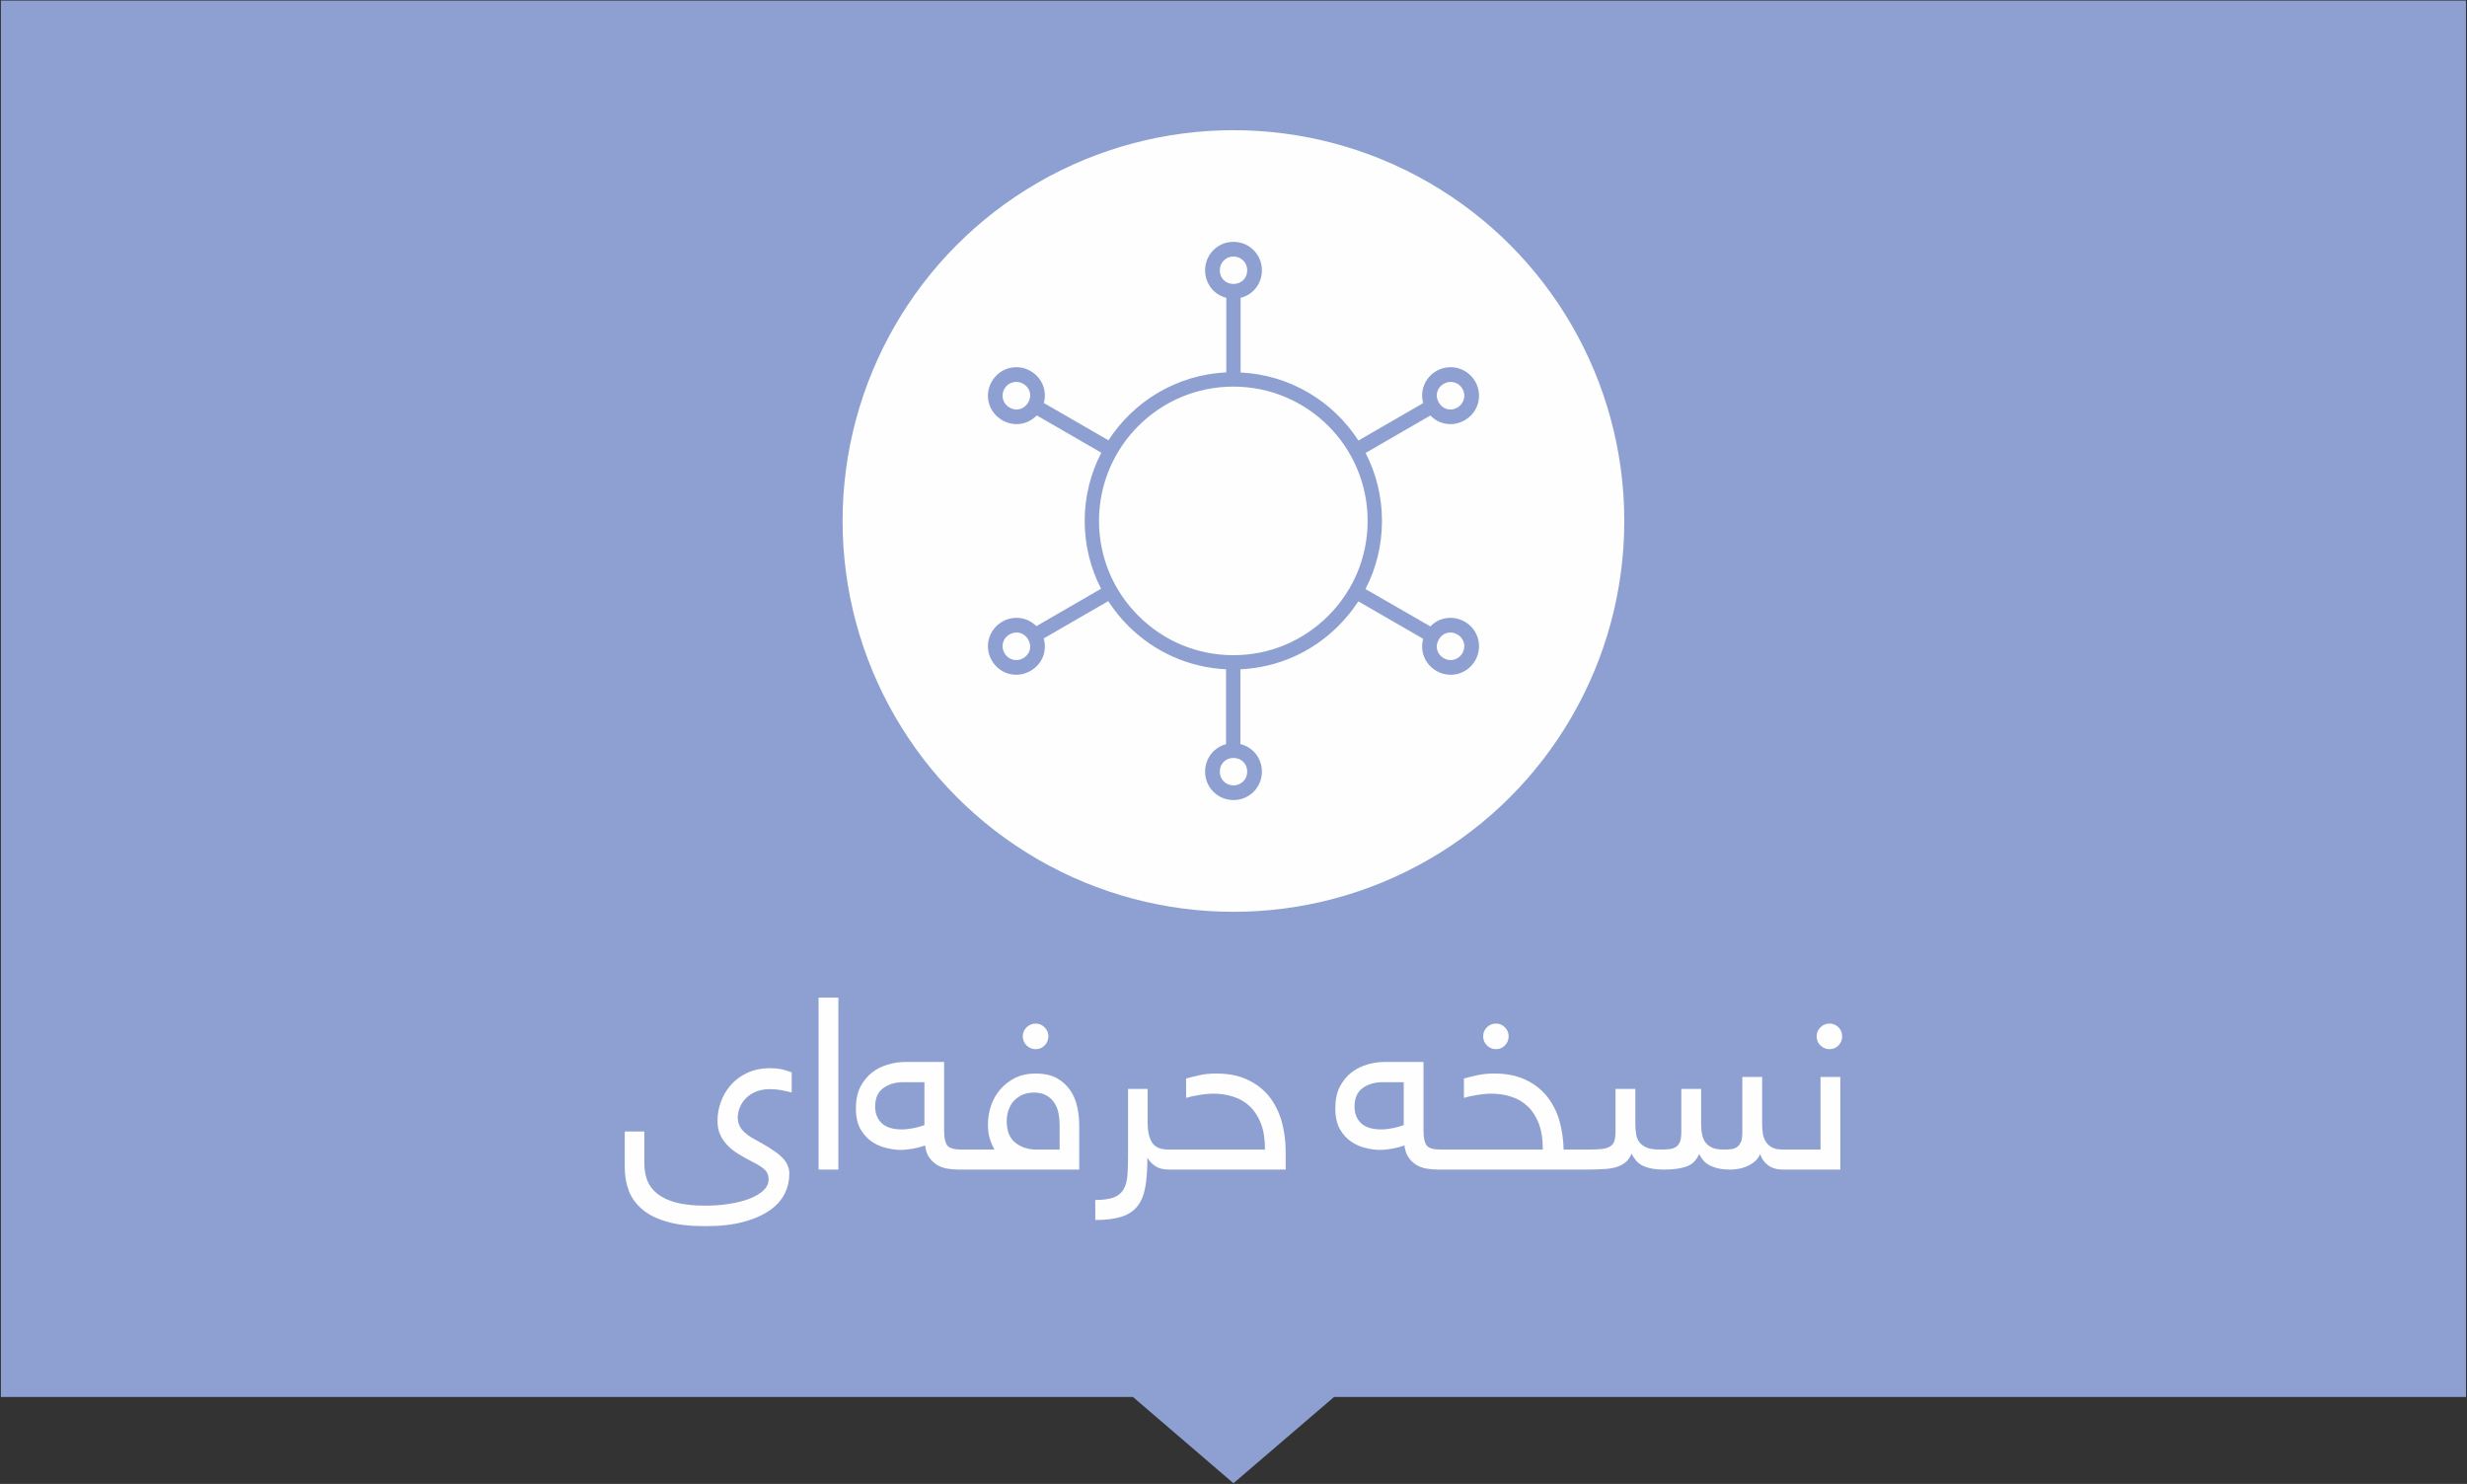 <?xml version="1.0" encoding="UTF-8"?>
<!DOCTYPE svg PUBLIC "-//W3C//DTD SVG 1.1//EN" "http://www.w3.org/Graphics/SVG/1.1/DTD/svg11.dtd">
<!-- Creator: CorelDRAW X7 -->
<svg xmlns="http://www.w3.org/2000/svg" xml:space="preserve" width="100%" height="100%" version="1.1" style="shape-rendering:geometricPrecision; text-rendering:geometricPrecision; image-rendering:optimizeQuality; fill-rule:evenodd; clip-rule:evenodd"
viewBox="0 0 21675 13039"
 xmlns:xlink="http://www.w3.org/1999/xlink">
 <rect x="0" y="0" width="21675" height="13039" fill="#333333" stroke="none"/>
 <defs>
  <style type="text/css">
   <![CDATA[
    .fil2 {fill:#FEFEFE}
    .fil3 {fill:#8DA0D1}
    .fil1 {fill:#FEFEFE;fill-rule:nonzero}
    .fil0 {fill:#8DA0D1;fill-rule:nonzero}
   ]]>
  </style>
 </defs>
 <g id="Layer_x0020_1">
  <g id="_2330787071968">
   <polygon class="fil0" points="21666,12275 11721,12275 10837,13033 9954,12275 8,12275 8,5 21666,5 "/>
   <path class="fil1" d="M5661 10220c0,55 8,106 26,152 18,46 47,85 89,118 42,33 97,59 165,77 69,18 154,27 255,27 73,0 143,-5 210,-16 68,-10 127,-25 179,-45 51,-20 92,-44 123,-73 30,-29 45,-61 45,-98 0,-33 -10,-60 -32,-82 -21,-22 -62,-48 -121,-77 -42,-22 -81,-44 -117,-66 -36,-22 -67,-47 -93,-75 -26,-28 -47,-58 -63,-93 -16,-34 -23,-75 -23,-122 0,-54 9,-108 29,-163 19,-54 48,-104 86,-148 39,-45 87,-81 145,-108 58,-28 126,-42 206,-42 47,0 88,6 124,16 36,11 56,18 62,20l0 178c-29,-8 -59,-15 -92,-21 -33,-6 -66,-9 -98,-9 -47,0 -89,8 -124,22 -36,15 -66,35 -89,59 -24,24 -41,51 -53,80 -12,30 -18,60 -18,89 0,29 6,53 16,73 10,20 24,39 43,56 18,17 39,33 63,47 25,14 51,29 79,44 48,27 89,52 121,75 32,22 58,44 77,65 19,21 33,43 41,65 9,21 13,45 13,70 0,60 -13,117 -40,172 -27,55 -70,104 -129,146 -60,42 -136,77 -230,102 -94,27 -207,39 -340,39 -133,0 -244,-12 -335,-39 -90,-25 -163,-61 -217,-108 -55,-46 -95,-100 -119,-163 -24,-63 -36,-131 -36,-206l0 -316 172 0 0 278zm1705 -1454l0 1511 -174 0 0 -1511 174 0zm323 958c0,60 19,108 57,144 37,37 97,56 178,56 31,0 65,-4 101,-11 36,-7 68,-16 97,-27l0 -377 -187 0c-67,0 -125,17 -173,51 -49,35 -73,89 -73,164zm221 380c-34,0 -73,-5 -118,-16 -44,-9 -87,-27 -127,-53 -40,-26 -74,-63 -103,-110 -28,-48 -42,-110 -42,-185 0,-77 14,-141 40,-192 27,-51 62,-93 104,-126 42,-32 89,-55 141,-69 51,-15 102,-22 153,-22l337 0 0 607c0,59 9,101 27,126 19,25 60,37 123,37l51 0c56,0 84,29 84,85 0,35 -6,59 -20,72 -13,13 -35,19 -64,19l-72 0c-36,0 -71,-3 -104,-9 -34,-6 -64,-18 -90,-34 -26,-17 -48,-38 -67,-65 -18,-26 -30,-61 -35,-104 -31,11 -66,21 -105,28 -39,7 -77,11 -113,11zm935 -253c0,86 25,150 76,190 50,40 113,60 186,60l203 0 0 -212c0,-33 -3,-67 -9,-102 -6,-34 -18,-65 -35,-93 -17,-27 -40,-50 -70,-67 -29,-18 -67,-27 -112,-27 -38,0 -72,7 -102,20 -29,14 -54,32 -75,54 -20,22 -35,49 -46,80 -11,31 -16,63 -16,97zm-349 426c-57,0 -85,-28 -85,-85 0,-35 7,-59 20,-71 13,-13 35,-20 65,-20l241 0c-16,-29 -30,-62 -41,-98 -11,-36 -16,-77 -16,-124 0,-55 9,-109 27,-163 18,-54 45,-101 81,-143 35,-41 78,-75 130,-101 51,-26 111,-39 179,-39 78,0 142,14 191,42 49,28 88,64 117,108 29,44 49,92 60,145 11,52 17,104 17,155l0 394 -986 0zm490 -1171c0,-31 12,-57 33,-79 23,-22 49,-33 80,-33 31,0 57,11 79,33 22,22 33,48 33,79 0,31 -11,58 -33,80 -22,22 -48,33 -79,33 -31,0 -57,-11 -80,-33 -21,-22 -33,-49 -33,-80zm1281 1171c-47,0 -86,-10 -117,-31 -31,-21 -54,-46 -69,-74 0,101 -6,187 -18,256 -12,70 -35,127 -69,170 -34,43 -80,74 -140,93 -59,19 -136,29 -231,29l0 -176c69,0 123,-8 162,-22 39,-15 68,-39 87,-72 19,-33 31,-76 34,-127 4,-52 5,-114 5,-187l0 -568 172 0 0 301c0,72 13,128 39,170 26,42 75,62 145,62 56,0 85,29 85,85 0,35 -7,59 -21,72 -13,13 -35,19 -64,19zm847 -176c0,-90 -11,-166 -35,-228 -24,-62 -57,-112 -97,-151 -41,-39 -90,-68 -145,-85 -55,-18 -113,-27 -173,-27 -41,0 -84,4 -130,12 -46,7 -84,16 -113,25l0 -170c28,-8 66,-18 112,-28 46,-11 97,-16 153,-16 107,0 199,18 276,55 77,36 141,86 191,149 49,63 85,136 109,220 23,84 34,172 34,265l0 155 -1030 0c-57,0 -85,-28 -85,-85 0,-35 7,-59 20,-71 14,-13 35,-20 65,-20l848 0zm787 -377c0,60 19,108 56,144 38,37 97,56 179,56 31,0 64,-4 100,-11 36,-7 69,-16 97,-27l0 -377 -186 0c-68,0 -125,17 -174,51 -48,35 -72,89 -72,164zm220 380c-34,0 -73,-5 -117,-16 -45,-9 -87,-27 -127,-53 -41,-26 -75,-63 -103,-110 -28,-48 -42,-110 -42,-185 0,-77 13,-141 40,-192 27,-51 61,-93 104,-126 42,-32 89,-55 140,-69 51,-15 103,-22 154,-22l337 0 0 607c0,59 9,101 27,126 18,25 59,37 123,37l50 0c56,0 85,29 85,85 0,35 -7,59 -20,72 -14,13 -35,19 -65,19l-71 0c-37,0 -72,-3 -105,-9 -34,-6 -63,-18 -90,-34 -26,-17 -48,-38 -66,-65 -18,-26 -30,-61 -36,-104 -31,11 -66,21 -105,28 -38,7 -76,11 -113,11zm586 173c-56,0 -85,-28 -85,-85 0,-35 7,-59 20,-71 14,-13 35,-20 65,-20l848 0c0,-90 -11,-166 -35,-228 -24,-62 -56,-112 -97,-151 -41,-39 -89,-68 -144,-85 -55,-18 -113,-27 -174,-27 -41,0 -84,4 -130,12 -46,7 -83,16 -113,25l0 -170c28,-8 66,-18 112,-28 47,-11 97,-16 153,-16 106,0 197,17 273,53 75,34 138,83 189,144 50,62 87,133 111,214 23,81 36,167 38,257l131 0c56,0 84,29 84,85 0,35 -6,59 -20,72 -13,13 -35,19 -64,19l-1162 0zm324 -1171c0,-31 11,-57 33,-79 22,-22 48,-33 79,-33 31,0 58,11 79,33 22,22 33,48 33,79 0,31 -11,58 -33,80 -21,22 -48,33 -79,33 -31,0 -57,-11 -79,-33 -22,-22 -33,-49 -33,-80zm914 995c47,0 87,-1 118,-4 33,-3 58,-9 78,-20 19,-10 33,-26 41,-46 8,-21 12,-48 12,-84l0 -379 174 0 0 301c0,35 2,67 7,96 4,29 14,53 30,73 15,19 37,35 66,47 29,11 68,16 117,16 31,0 58,-1 81,-4 22,-3 41,-9 57,-20 16,-10 27,-26 35,-46 7,-21 11,-48 11,-84l0 -379 174 0 0 301c0,35 2,67 8,96 5,29 15,53 30,73 14,19 35,35 61,47 26,11 60,16 102,16 25,0 46,-1 66,-4 20,-3 37,-9 51,-20 14,-10 25,-26 33,-46 8,-21 11,-48 11,-84l0 -484 174 0 0 406c0,35 2,67 7,96 5,29 15,53 29,73 14,19 33,35 57,47 23,11 54,16 91,16 57,0 85,29 85,85 0,35 -7,59 -20,72 -14,13 -35,19 -65,19 -55,0 -99,-13 -133,-39 -34,-26 -57,-59 -68,-98 -13,29 -30,53 -53,70 -23,18 -47,32 -73,42 -25,10 -50,17 -73,20 -24,3 -45,5 -62,5 -47,0 -86,-4 -118,-13 -31,-8 -58,-19 -79,-32 -21,-13 -37,-28 -49,-45 -13,-16 -22,-32 -29,-47 -25,57 -64,95 -117,112 -53,17 -116,25 -190,25 -49,0 -91,-4 -124,-12 -33,-8 -60,-18 -81,-31 -21,-13 -38,-28 -50,-46 -13,-17 -24,-34 -32,-51 -13,30 -28,54 -48,71 -19,18 -44,32 -74,43 -30,11 -68,18 -112,21 -45,3 -98,5 -160,5l-70 0c-57,0 -85,-28 -85,-85 0,-35 7,-59 20,-71 14,-13 35,-20 65,-20l74 0zm2016 -995c0,-31 11,-57 33,-79 23,-22 49,-33 80,-33 31,0 57,11 79,33 22,22 32,48 32,79 0,31 -10,58 -32,80 -22,22 -48,33 -79,33 -31,0 -57,-11 -80,-33 -22,-22 -33,-49 -33,-80zm-296 1171c-56,0 -85,-28 -85,-85 0,-35 7,-59 21,-71 13,-13 34,-20 64,-20l330 0 0 -638 174 0 0 814 -504 0z"/>
   <circle class="fil2" cx="10837" cy="4578" r="3434"/>
   <path class="fil3" d="M9656 4577c0,-652 529,-1180 1180,-1180 652,0 1180,528 1180,1180 0,315 -123,611 -346,834 -223,223 -518,346 -834,346 -315,0 -611,-123 -834,-346 -223,-223 -346,-519 -346,-834zm1244 -1960l0 656c435,21 813,254 1035,598l569 -329c-30,-107 14,-223 116,-282 120,-69 272,-28 341,92 69,120 29,271 -91,340 -103,60 -225,40 -303,-41l-569 329c92,179 144,382 144,597 0,212 -50,416 -145,599l570 328c77,-80 200,-100 303,-41 120,70 160,221 91,341 -69,120 -221,161 -341,91 -102,-59 -146,-174 -116,-282l-570 -329c-50,77 -108,149 -175,216 -232,232 -536,366 -861,381l0 657c110,27 189,124 189,243 0,138 -111,249 -250,249 -138,0 -249,-111 -249,-249 0,-118 77,-214 184,-242l0 -658c-325,-16 -627,-150 -859,-381 -67,-67 -125,-140 -176,-218l-567 328c32,108 -12,226 -116,285 -120,70 -271,29 -340,-91 -70,-120 -29,-271 91,-341 101,-58 223,-40 301,39l568 -329c-94,-182 -144,-385 -144,-596 0,-216 53,-420 146,-599l-567 -328c-78,82 -201,102 -304,42 -120,-69 -161,-220 -91,-340 69,-120 220,-161 340,-92 102,59 147,174 117,281l568 328c222,-344 601,-576 1035,-597l0 -655c-108,-27 -186,-124 -186,-242 0,-139 111,-250 249,-250 139,0 250,111 250,250 0,118 -78,215 -187,242zm-2075 799c34,-59 107,-77 165,-44 61,35 78,105 44,165 -35,59 -104,79 -165,44 -58,-34 -78,-106 -44,-165zm0 2323c-34,-59 -14,-131 44,-164 61,-35 130,-16 165,44 34,60 17,129 -44,165 -58,33 -131,14 -165,-45zm2012 1162c-68,0 -120,-53 -120,-120 0,-71 52,-121 120,-121 69,0 121,50 121,121 0,67 -53,120 -121,120zm2012 -1162c-34,59 -106,78 -164,45 -61,-36 -79,-105 -44,-165 34,-60 103,-79 164,-44 58,33 78,105 44,164zm0 -2323c34,59 14,131 -44,165 -61,35 -130,15 -164,-44 -35,-60 -17,-130 44,-165 58,-33 130,-15 164,44zm-2012 -1162c68,0 121,54 121,121 0,70 -52,120 -121,120 -68,0 -120,-50 -120,-120 0,-67 52,-121 120,-121z"/>
  </g>
 </g>
</svg>
